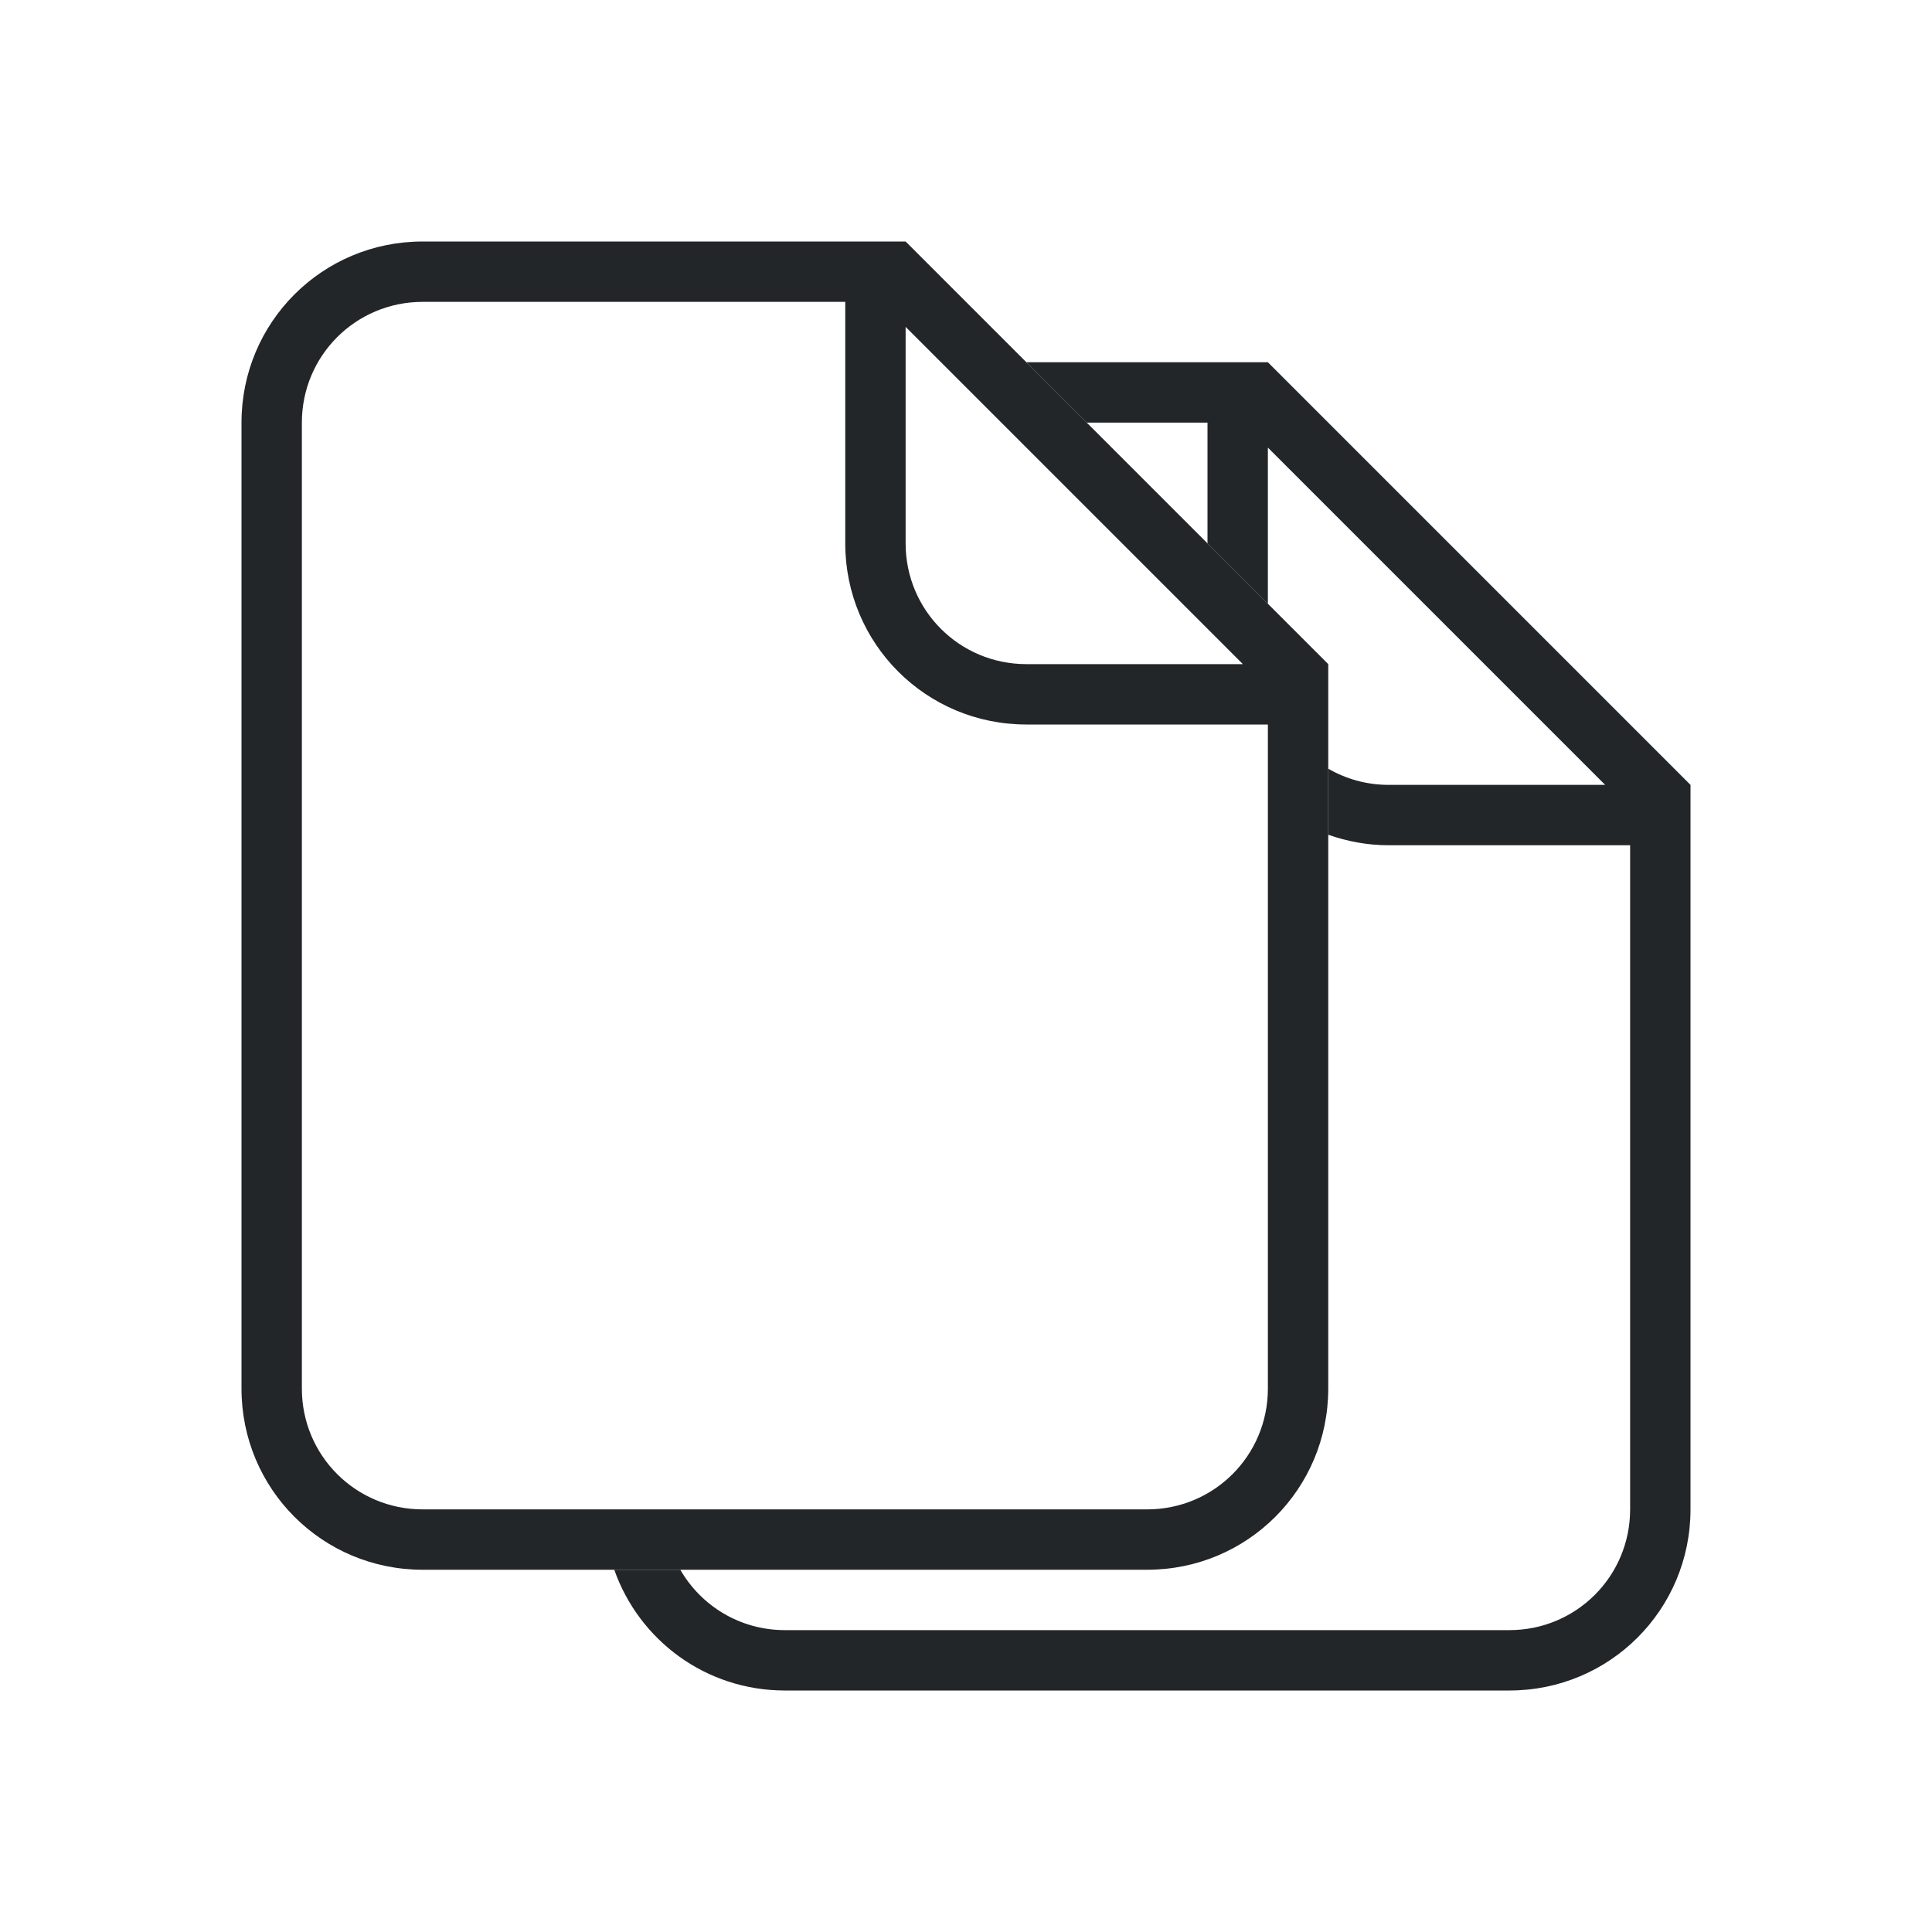 <svg version="1.1" viewBox="0 0 32 32" xmlns="http://www.w3.org/2000/svg">
 <defs>
  <style id="current-color-scheme" type="text/css">.ColorScheme-Text {
                color:#232629;
            }
            .ColorScheme-NegativeText {
                color:#da4453;
            }</style>
 </defs>
 <path class="ColorScheme-Text" d="m7 4c-1.662 0-3 1.338-3 3v16c0 1.662 1.338 3 3 3h12c1.662 0 3-1.338 3-3v-12l-7-7h-1zm0 1h7v4c0 1.662 1.338 3 3 3h4v11c0 1.108-0.892 2-2 2h-12c-1.108 0-2-0.892-2-2v-16c0-1.108 0.892-2 2-2zm8 0.414 5.586 5.586h-3.586c-1.108 0-2-0.892-2-2z" fill="currentColor"/>
 <path class="ColorScheme-Text" d="m17 6 1 1h2v2l1 1v-2.586l5.586 5.586h-3.586c-0.365 0-0.706-0.098-1-0.268v1.094c0.313 0.11 0.648 0.174 1 0.174h4v11c0 1.108-0.892 2-2 2h-12c-0.743 0-1.387-0.402-1.732-1h-1.094c0.411 1.167 1.516 2 2.826 2h12c1.662 0 3-1.338 3-3v-12l-7-7h-1z" fill="currentColor"/>
</svg>
